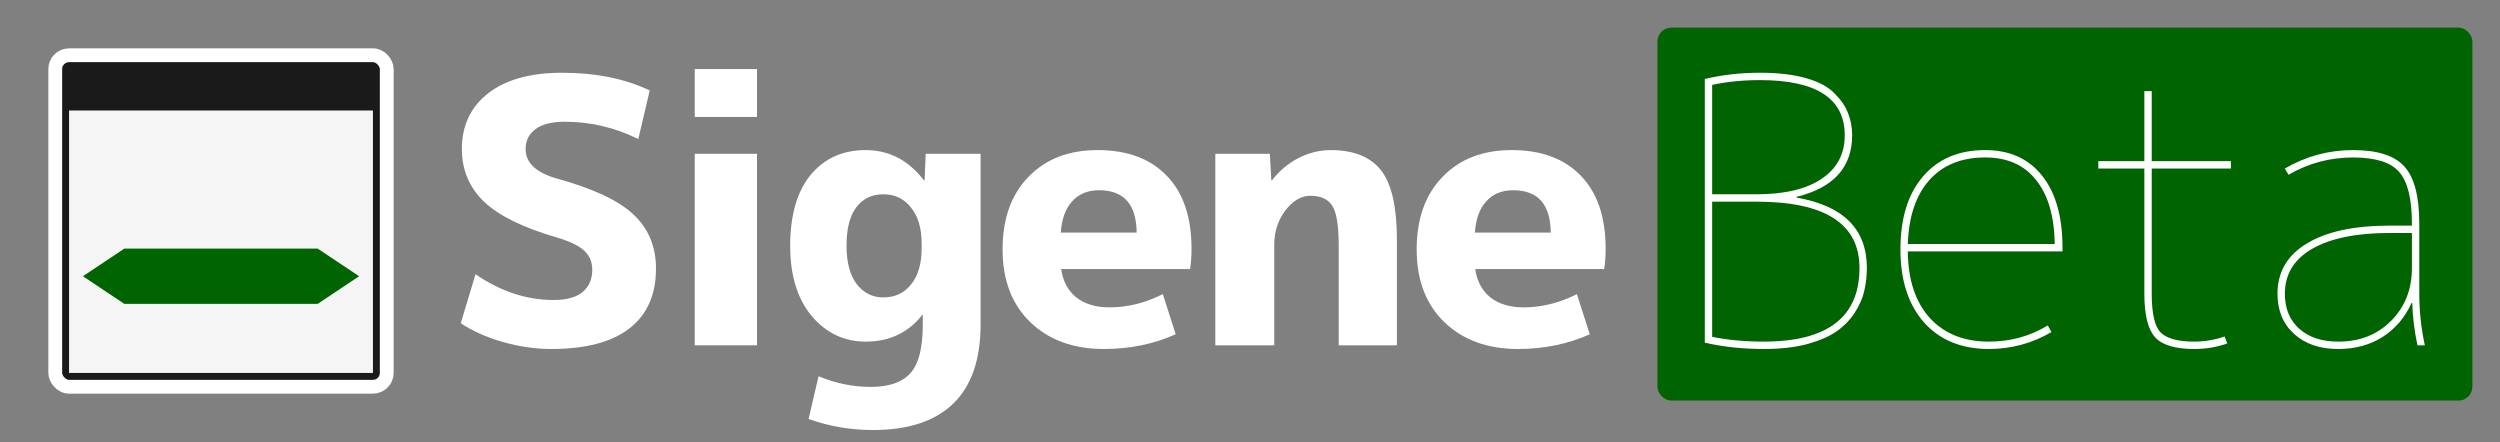 <svg width="362" height="64" version="1.1" viewBox="0 0 362 64" xmlns="http://www.w3.org/2000/svg">
    <rect x="0" y="0" width="362" height="64" fill="#808080" stroke="none"/>
    <rect x="240" y="4" width="118" height="54" ry="2" fill="#006400"/>
    <g>
        <rect x="8" y="8" width="48" height="48" ry="2" fill="#1a1a1a" stroke-width="2" stroke="#fff" style="paint-order:stroke"/>
        <rect x="10" y="16" width="44" height="38" ry="0" fill="#f5f5f5"/>
        <path d="m18 44h28l6-4-6-4h-28l-6 4z" fill="#006400"/>
    </g>
    <g fill="#fff" aria-label="Sigene">
        <path d="m92.427 20.133q-5.067-2.507-10.667-2.507-2.773 0-4.213 1.067t-1.44 2.88q0 2.987 4.48 4.267 7.947 2.187 11.147 5.227 3.253 3.04 3.253 7.84 0 5.653-3.84 8.64-3.84 2.987-11.36 2.987-3.36 0-6.987-1.013-3.627-1.067-6.08-2.72l2.133-7.093q5.44 3.733 11.307 3.733 2.773 0 4.16-1.12 1.44-1.173 1.44-3.253 0-1.707-1.173-2.773-1.12-1.067-4-1.92-7.307-2.133-10.507-5.173-3.2-3.093-3.2-7.627 0-5.067 3.787-8.053 3.84-2.987 10.72-2.987 7.307 0 12.693 2.56z"/>
        <path d="m100.6 16.933v-6.933h9.013v6.933zm0 33.067v-27.733h9.013v27.733z"/>
        <path d="m125.35 21.733q5.067 0 8.427 4.373h.107l.16-3.84h7.947v24.693q0 7.627-3.947 11.467-3.947 3.84-11.627 3.84-4.907 0-9.333-1.6l1.44-6.187q3.733 1.547 7.52 1.547 4.053 0 5.813-2.027 1.76-1.973 1.76-6.933v-1.493h-.053q-3.04 3.893-8.213 3.893-4.693 0-7.84-3.733-3.093-3.733-3.093-10.133 0-6.613 2.933-10.24 2.987-3.627 8-3.627zm-2.773 13.867q0 3.52 1.44 5.493 1.493 1.973 3.893 1.973 2.507 0 4-1.867 1.547-1.867 1.547-5.333v-.533q0-3.413-1.547-5.28-1.493-1.92-4-1.92-2.507 0-3.947 1.92-1.387 1.867-1.387 5.547z"/>
        <path d="m153.6 33.68h10.987q-.053-6.133-5.44-6.133-2.453 0-3.893 1.6-1.44 1.547-1.653 4.533zm.053 5.28q.373 2.613 2.187 4.107 1.867 1.44 4.8 1.44 3.947 0 7.733-1.92l1.867 5.813q-4.747 2.133-10.4 2.133-6.613 0-10.667-3.893-4-3.893-4-10.507 0-6.667 3.733-10.507 3.733-3.893 10.027-3.893 6.453 0 10.027 3.733 3.573 3.68 3.573 10.56 0 1.653-.213 2.933z"/>
        <path d="m175.98 22.267h7.893l.213 3.84h.107q1.547-2.027 3.787-3.2 2.293-1.173 4.693-1.173 5.013 0 7.307 2.933 2.293 2.933 2.293 10.027v15.307h-8.427v-14.4q0-4.32-.907-5.76-.907-1.493-3.2-1.493-1.973 0-3.627 2.133-1.6 2.133-1.6 4.96v14.56h-8.533z"/>
        <path d="m213.56 33.68h10.987q-.053-6.133-5.44-6.133-2.453 0-3.893 1.6-1.44 1.547-1.653 4.533zm.053 5.28q.373 2.613 2.187 4.107 1.867 1.44 4.8 1.44 3.947 0 7.733-1.92l1.867 5.813q-4.747 2.133-10.4 2.133-6.613 0-10.667-3.893-4-3.893-4-10.507 0-6.667 3.733-10.507 3.733-3.893 10.027-3.893 6.453 0 10.027 3.733 3.573 3.68 3.573 10.56 0 1.653-.213 2.933z"/>
    </g>
    <g fill="#fff" aria-label="Beta">
        <path d="m270.32 38.8q0 1.76-.373 3.307-.32 1.493-1.333 3.093-1.013 1.6-2.667 2.773-1.6 1.12-4.32 1.867-2.667.693-6.24.693-4.48 0-8.533-.907v-38.187q3.787-.907 8-.907 3.947 0 6.72.8 2.773.8 4.107 2.24 1.387 1.387 1.92 2.827.587 1.44.587 3.2 0 6.933-8.053 8.907v.107q10.187 1.76 10.187 10.187zm-1.067 0q0-9.6-14.933-9.6h-6.4v19.573q3.413.693 7.467.693 13.867 0 13.867-10.667zm-21.333-10.667h6.4q6.133 0 9.44-2.24 3.36-2.24 3.36-6.293 0-8-12.267-8-3.787 0-6.933.693z"/>
        <path d="m276.25 35.333h21.28q-.107-6.08-2.72-9.28-2.56-3.253-7.36-3.253-5.173 0-8.107 3.307-2.88 3.253-3.093 9.227zm0 1.067q.053 6.133 3.147 9.6 3.147 3.467 8.587 3.467 4.693 0 8.533-2.347l.533.96q-4.16 2.453-9.067 2.453-5.92 0-9.387-3.84-3.413-3.893-3.413-10.56 0-6.773 3.253-10.56 3.253-3.84 9.013-3.84 5.333 0 8.267 3.733 2.933 3.68 2.933 10.4v.533z"/>
        <path d="m322.13 48.72.373 1.013q-2.24.8-4.8.8-4.107 0-5.653-1.707-1.547-1.707-1.547-6.293v-18.133h-6.667v-1.067h6.667v-10.133h1.067v10.133h11.467v1.067h-11.467v18.133q0 4.267 1.28 5.6 1.333 1.333 4.853 1.333 2.293 0 4.427-.747z"/>
        <path d="m349.3 43.867h-.107q-1.387 3.093-4.16 4.907-2.773 1.76-6.453 1.76-4 0-6.4-2.187-2.4-2.187-2.4-5.813 0-4.693 4.213-7.253 4.267-2.613 12.053-2.613h3.2v-.267q0-5.44-1.867-7.52-1.813-2.08-6.667-2.08-5.013 0-9.333 2.507l-.533-.907q4.587-2.667 9.867-2.667t7.413 2.347q2.187 2.347 2.187 8.32v10.133q0 3.733.8 7.467h-1.067q-.693-3.307-.747-6.133zm-18.453-1.333q0 3.2 2.08 5.067t5.653 1.867q4.64 0 7.627-2.987 3.04-3.04 3.04-7.68v-5.067h-3.2q-7.253 0-11.253 2.293-3.947 2.293-3.947 6.507z"/>
    </g>
</svg>
